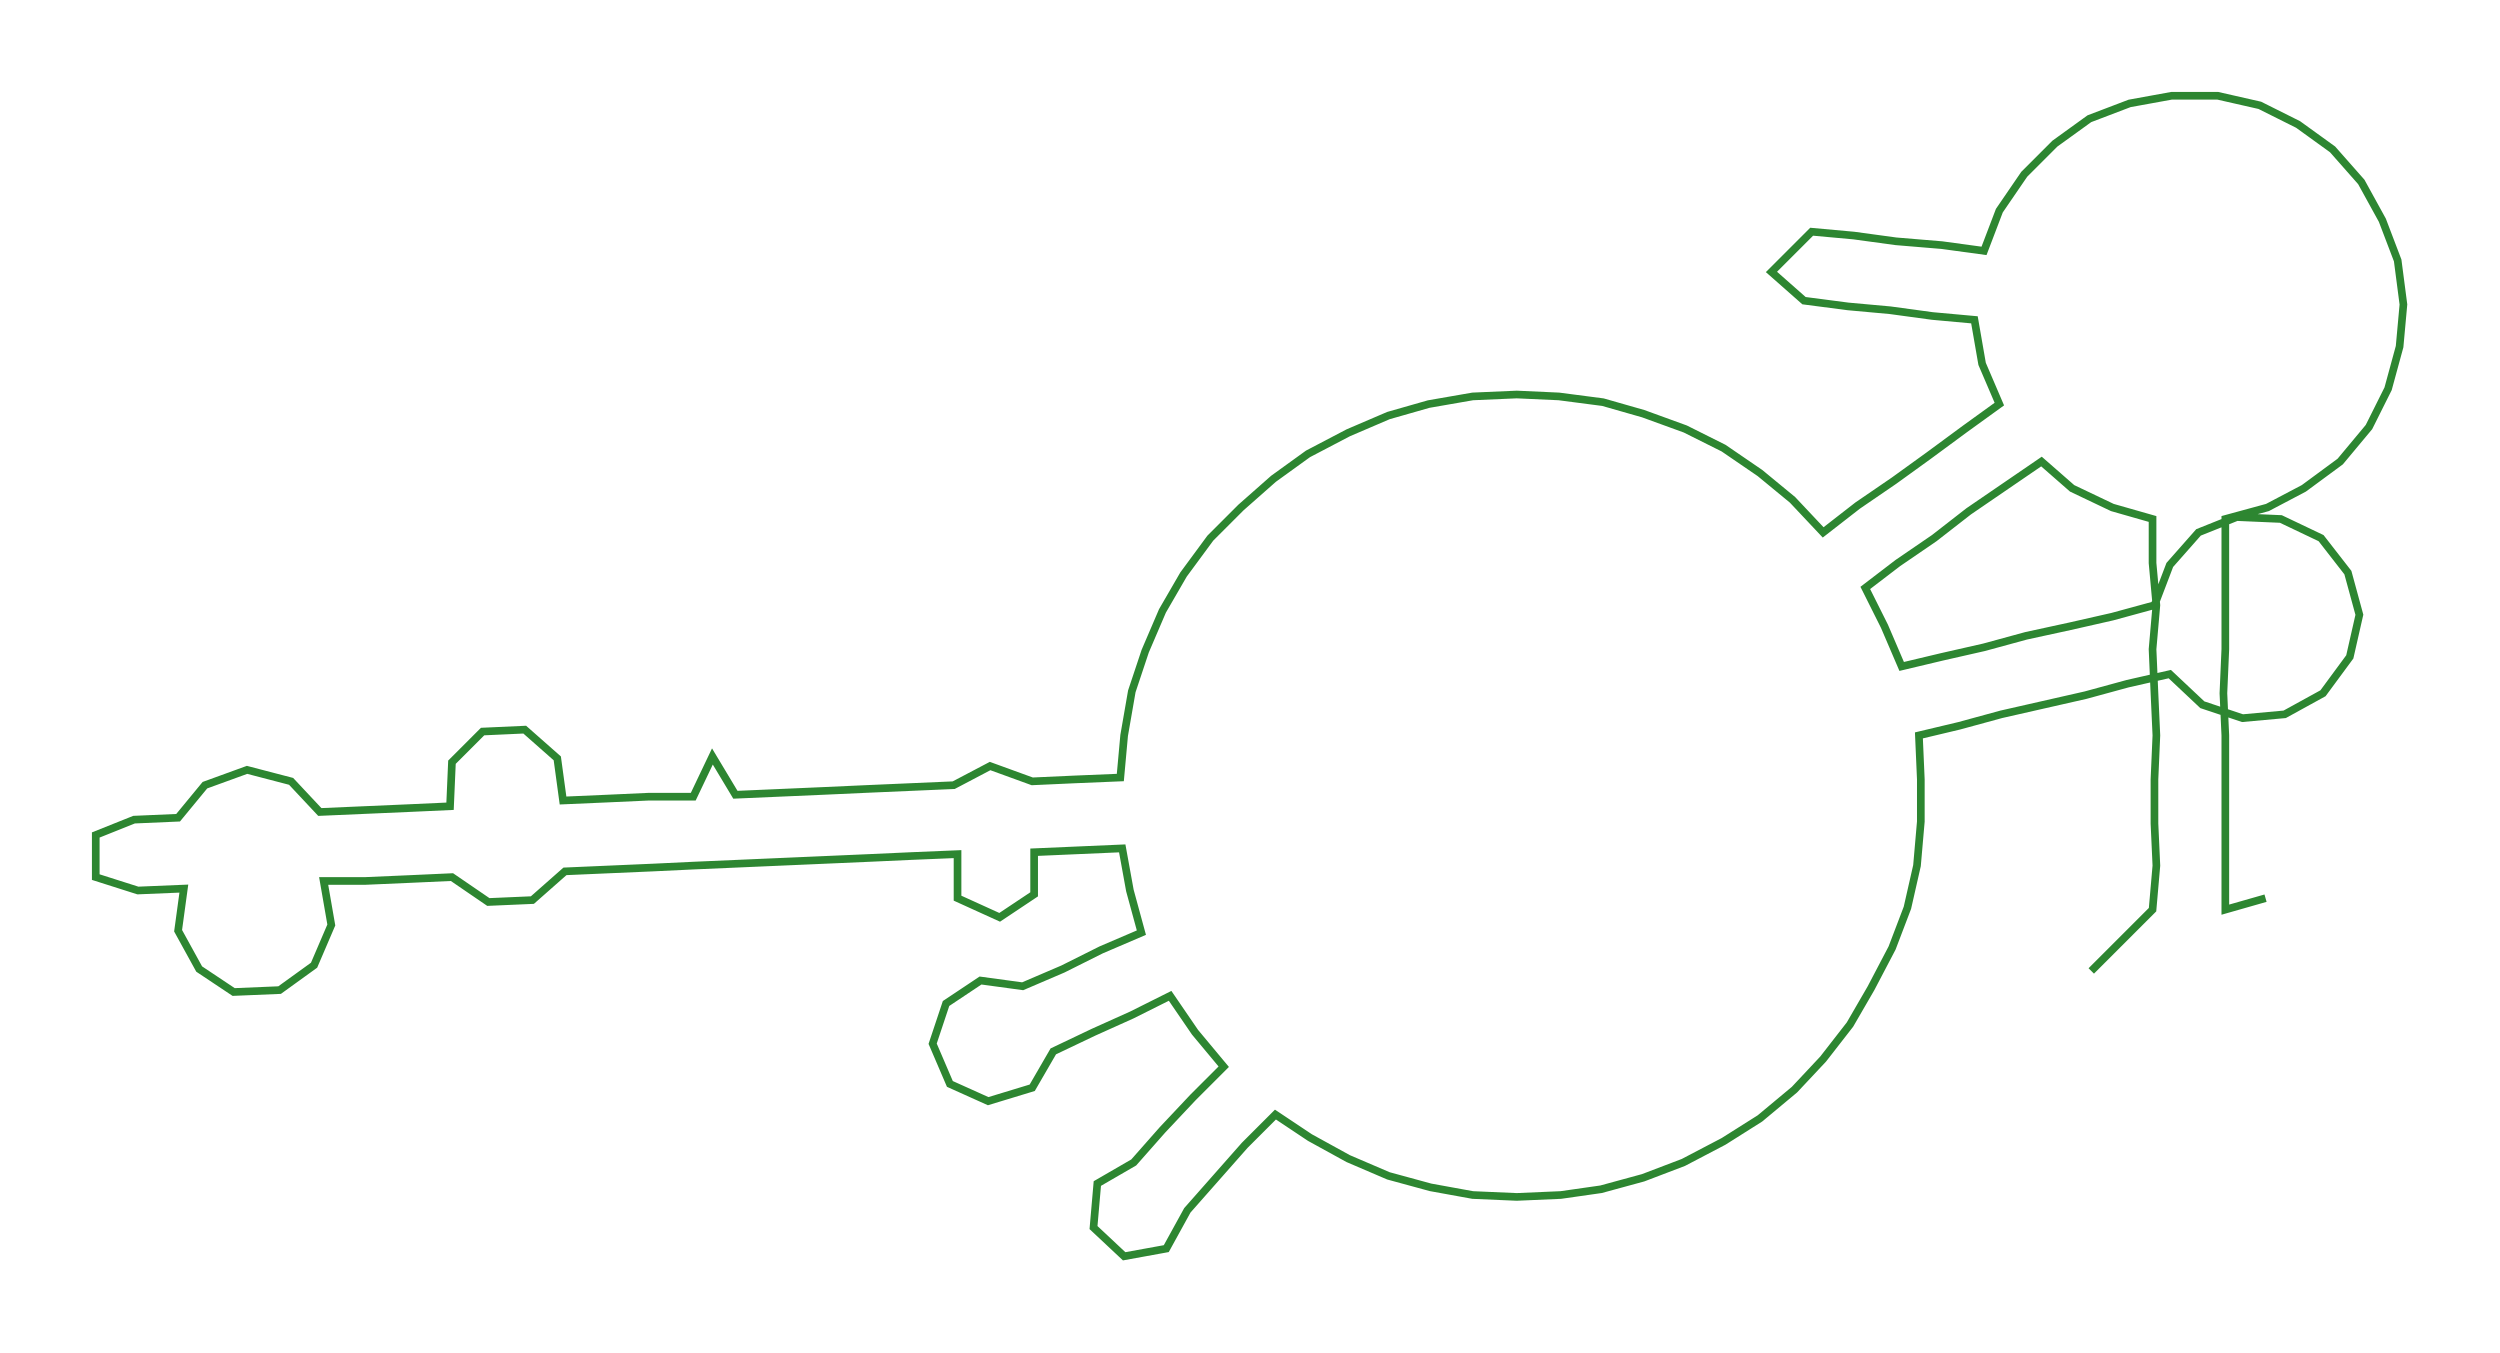 <ns0:svg xmlns:ns0="http://www.w3.org/2000/svg" width="300px" height="162.404px" viewBox="0 0 1305.43 706.69"><ns0:path style="stroke:#2d8631;stroke-width:4px;fill:none;" d="M1092 507 L1092 507 L1108 491 L1124 475 L1126 452 L1125 430 L1125 407 L1126 384 L1125 362 L1124 339 L1126 316 L1124 294 L1124 271 L1103 265 L1082 255 L1066 241 L1047 254 L1028 267 L1010 281 L991 294 L974 307 L984 327 L993 348 L1014 343 L1036 338 L1058 332 L1081 327 L1103 322 L1125 316 L1133 295 L1148 278 L1168 270 L1191 271 L1212 281 L1226 299 L1232 321 L1227 343 L1213 362 L1193 373 L1171 375 L1150 368 L1133 352 L1111 357 L1089 363 L1067 368 L1045 373 L1023 379 L1002 384 L1003 407 L1003 429 L1001 452 L996 474 L988 495 L977 516 L966 535 L952 553 L937 569 L919 584 L900 596 L879 607 L858 615 L836 621 L815 624 L792 625 L769 624 L747 620 L725 614 L704 605 L684 594 L666 582 L650 598 L635 615 L620 632 L609 652 L587 656 L571 641 L573 618 L592 607 L607 590 L623 573 L639 557 L624 539 L611 520 L591 530 L571 539 L550 549 L539 568 L516 575 L496 566 L487 545 L494 524 L512 512 L534 515 L555 506 L575 496 L596 487 L590 465 L586 443 L563 444 L540 445 L540 467 L522 479 L500 469 L500 446 L476 447 L454 448 L431 449 L408 450 L385 451 L362 452 L341 453 L318 454 L295 455 L278 470 L255 471 L236 458 L214 459 L191 460 L169 460 L173 483 L164 504 L146 517 L122 518 L104 506 L93 486 L96 464 L72 465 L50 458 L50 436 L70 428 L93 427 L107 410 L129 402 L152 408 L167 424 L190 423 L213 422 L235 421 L236 398 L252 382 L274 381 L291 396 L294 418 L317 417 L339 416 L362 416 L372 395 L384 415 L407 414 L430 413 L452 412 L475 411 L498 410 L517 400 L539 408 L561 407 L585 406 L587 384 L591 361 L598 340 L607 319 L618 300 L632 281 L648 265 L665 250 L683 237 L704 226 L725 217 L746 211 L769 207 L792 206 L814 207 L837 210 L858 216 L880 224 L900 234 L919 247 L936 261 L952 278 L970 264 L989 251 L1007 238 L1026 224 L1044 211 L1035 190 L1031 167 L1009 165 L987 162 L965 160 L942 157 L925 142 L946 121 L968 123 L990 126 L1014 128 L1036 131 L1044 110 L1057 91 L1073 75 L1091 62 L1112 54 L1134 50 L1158 50 L1180 55 L1200 65 L1218 78 L1233 95 L1244 115 L1252 136 L1255 159 L1253 181 L1247 203 L1237 223 L1222 241 L1203 255 L1184 265 L1162 271 L1162 294 L1162 316 L1162 339 L1161 362 L1162 384 L1162 407 L1162 430 L1162 452 L1162 475 L1183 469" /></ns0:svg>